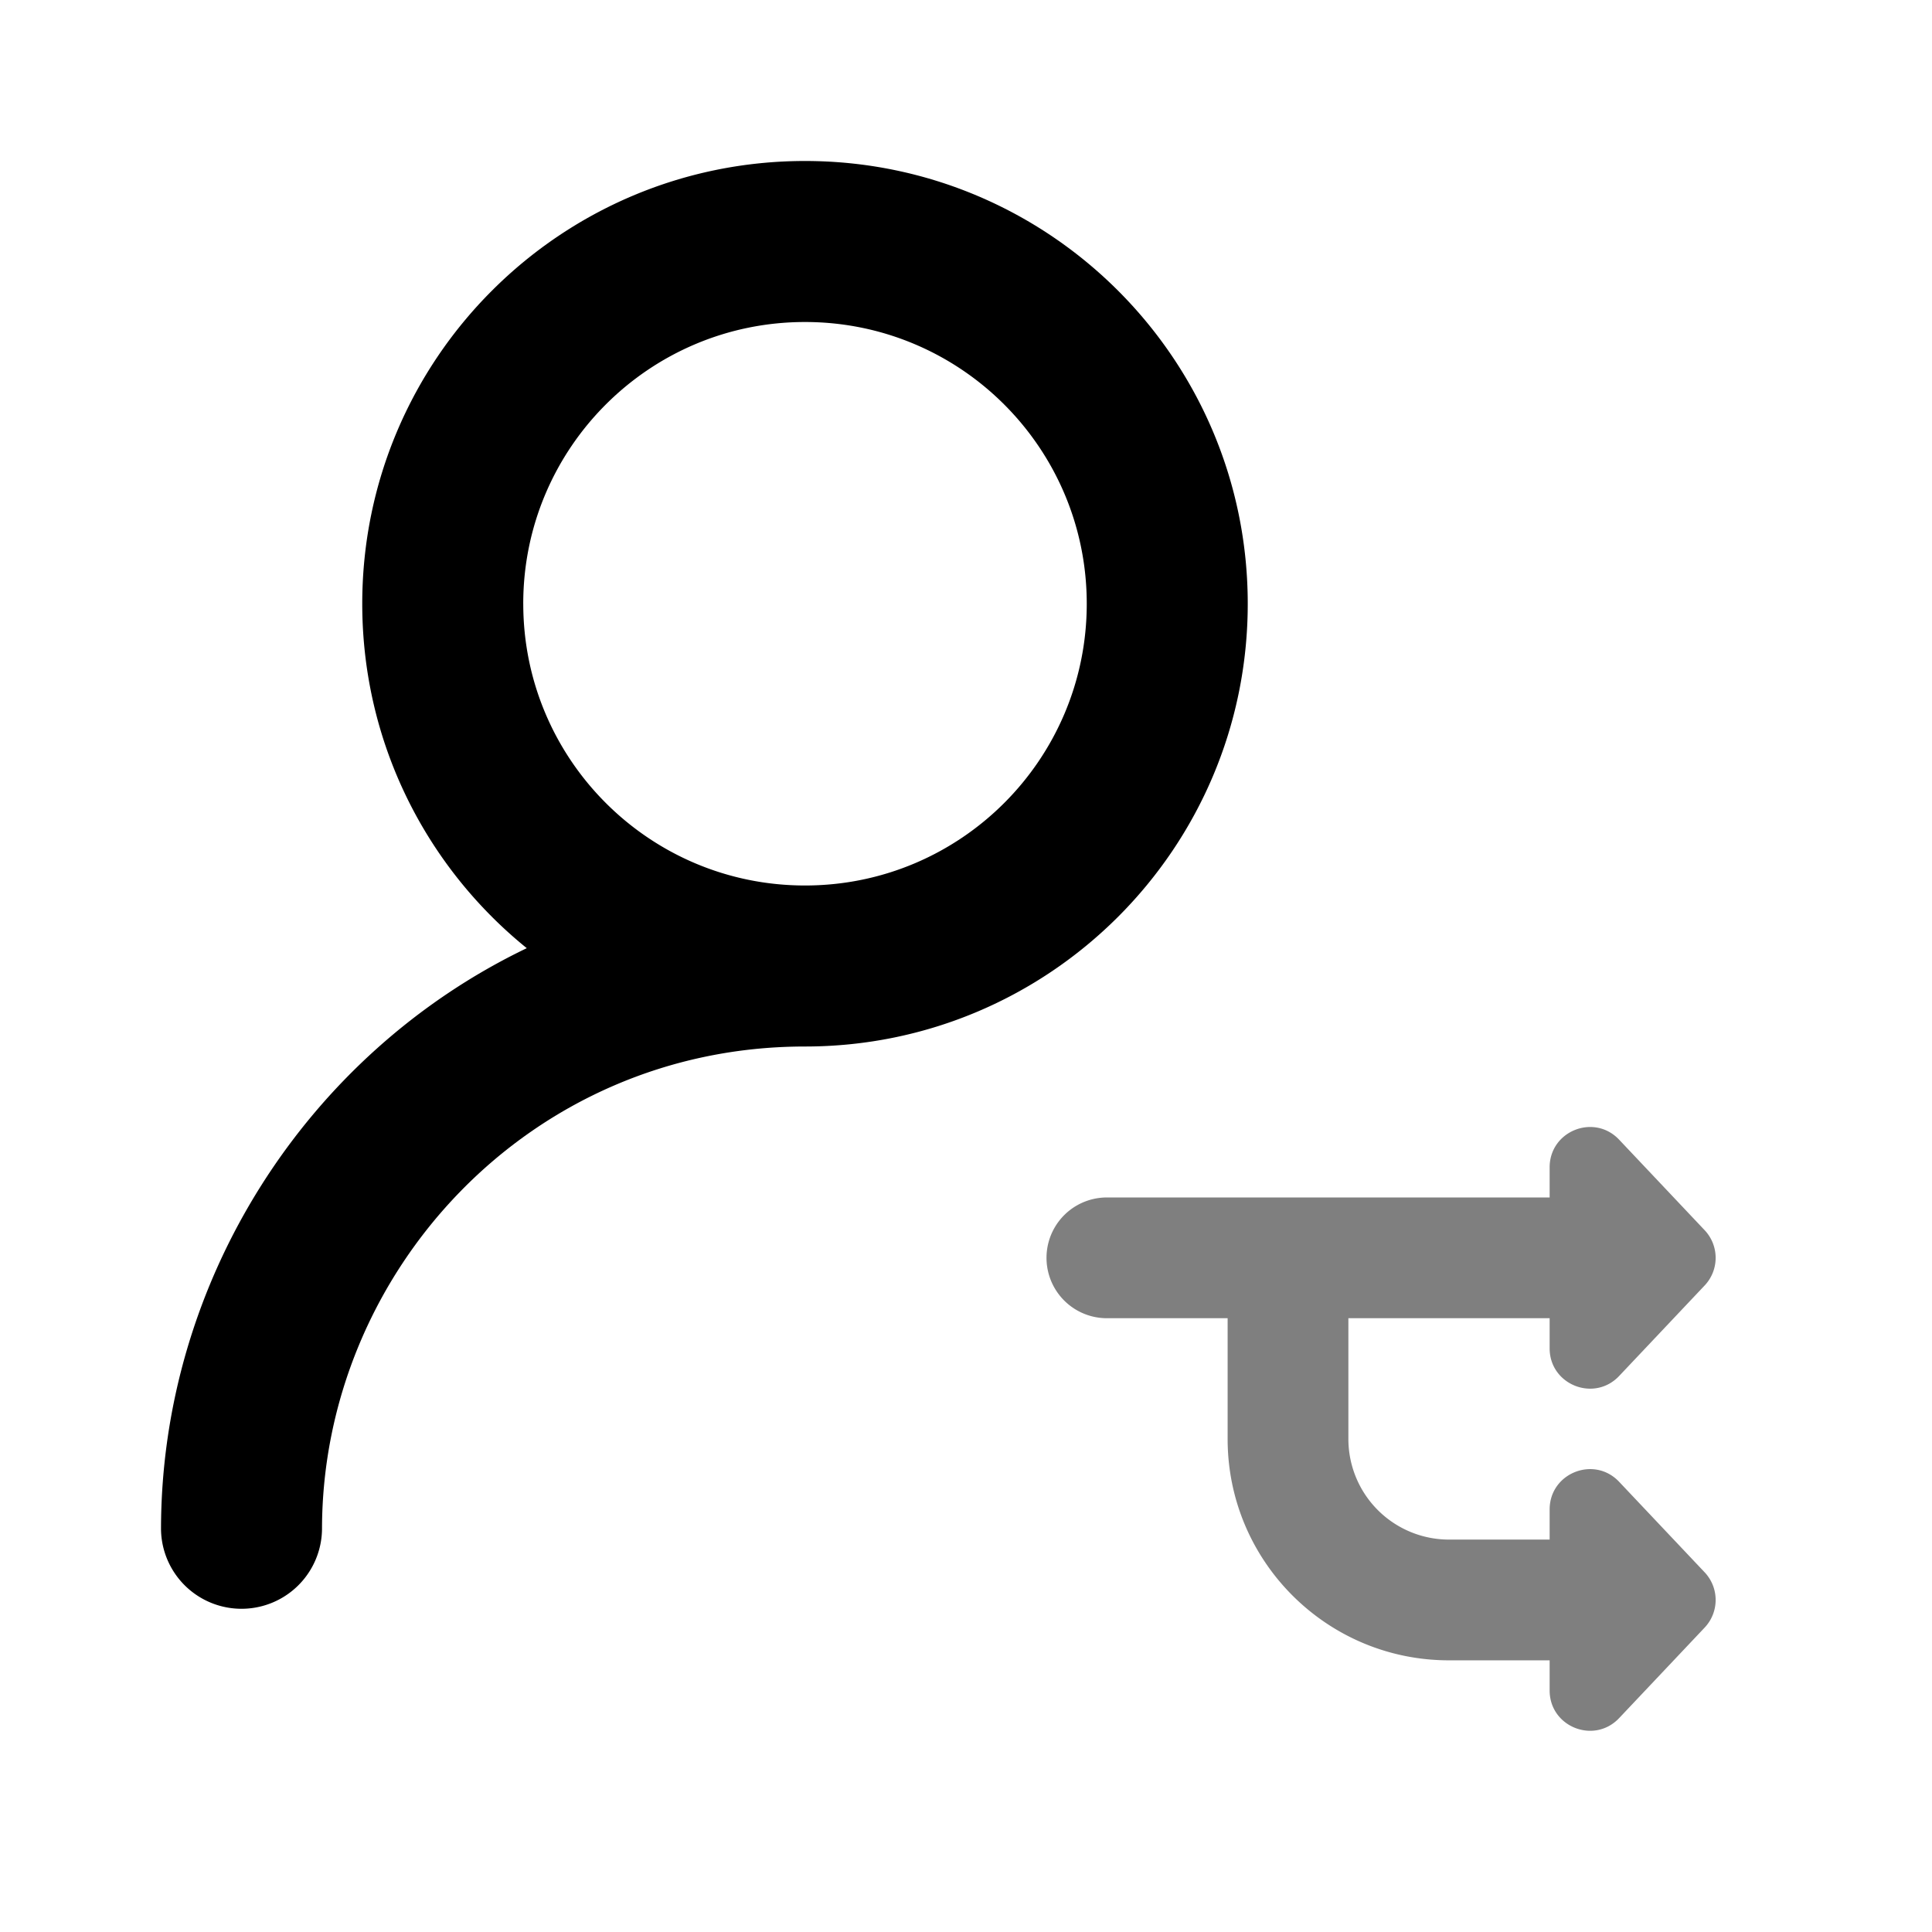 <svg viewBox="0 0 1024 1024" focusable="false" xmlns="http://www.w3.org/2000/svg"><path d="m858.18 729.3 45.32-47.97a21.33 21.33 0 0 0 0-29.3l-45.32-47.97c-13.25-14.03-36.84-4.65-36.84 14.65v15.97H586.67a32 32 0 0 0 0 64h64v64c0 64.8 52.53 117.33 117.34 117.33h53.33v15.97c0 19.3 23.58 28.68 36.84 14.65l45.32-47.97a21.33 21.33 0 0 0 0-29.3l-45.32-47.97c-13.25-14.03-36.84-4.65-36.84 14.65v15.97H768a53.33 53.33 0 0 1-53.33-53.33v-64h106.67v15.97c0 19.3 23.58 28.68 36.84 14.65Z" opacity=".5" /><path clip-rule="evenodd" d="M426.66 554.67c129.6 0 234.67-105.07 234.67-234.67S556.26 85.33 426.66 85.33 192 190.4 192 320c0 73.74 34.01 139.53 87.2 182.55C162.29 558.7 85.34 679.18 85.34 810.67a42.67 42.67 0 0 0 85.33 0c0-136.23 110-256 256-256ZM277.33 320c0-82.47 66.86-149.33 149.33-149.33C509.14 170.67 576 237.53 576 320c0 82.47-66.85 149.33-149.33 149.33-82.47 0-149.33-66.86-149.33-149.33Z" fill-rule="evenodd" /></svg>